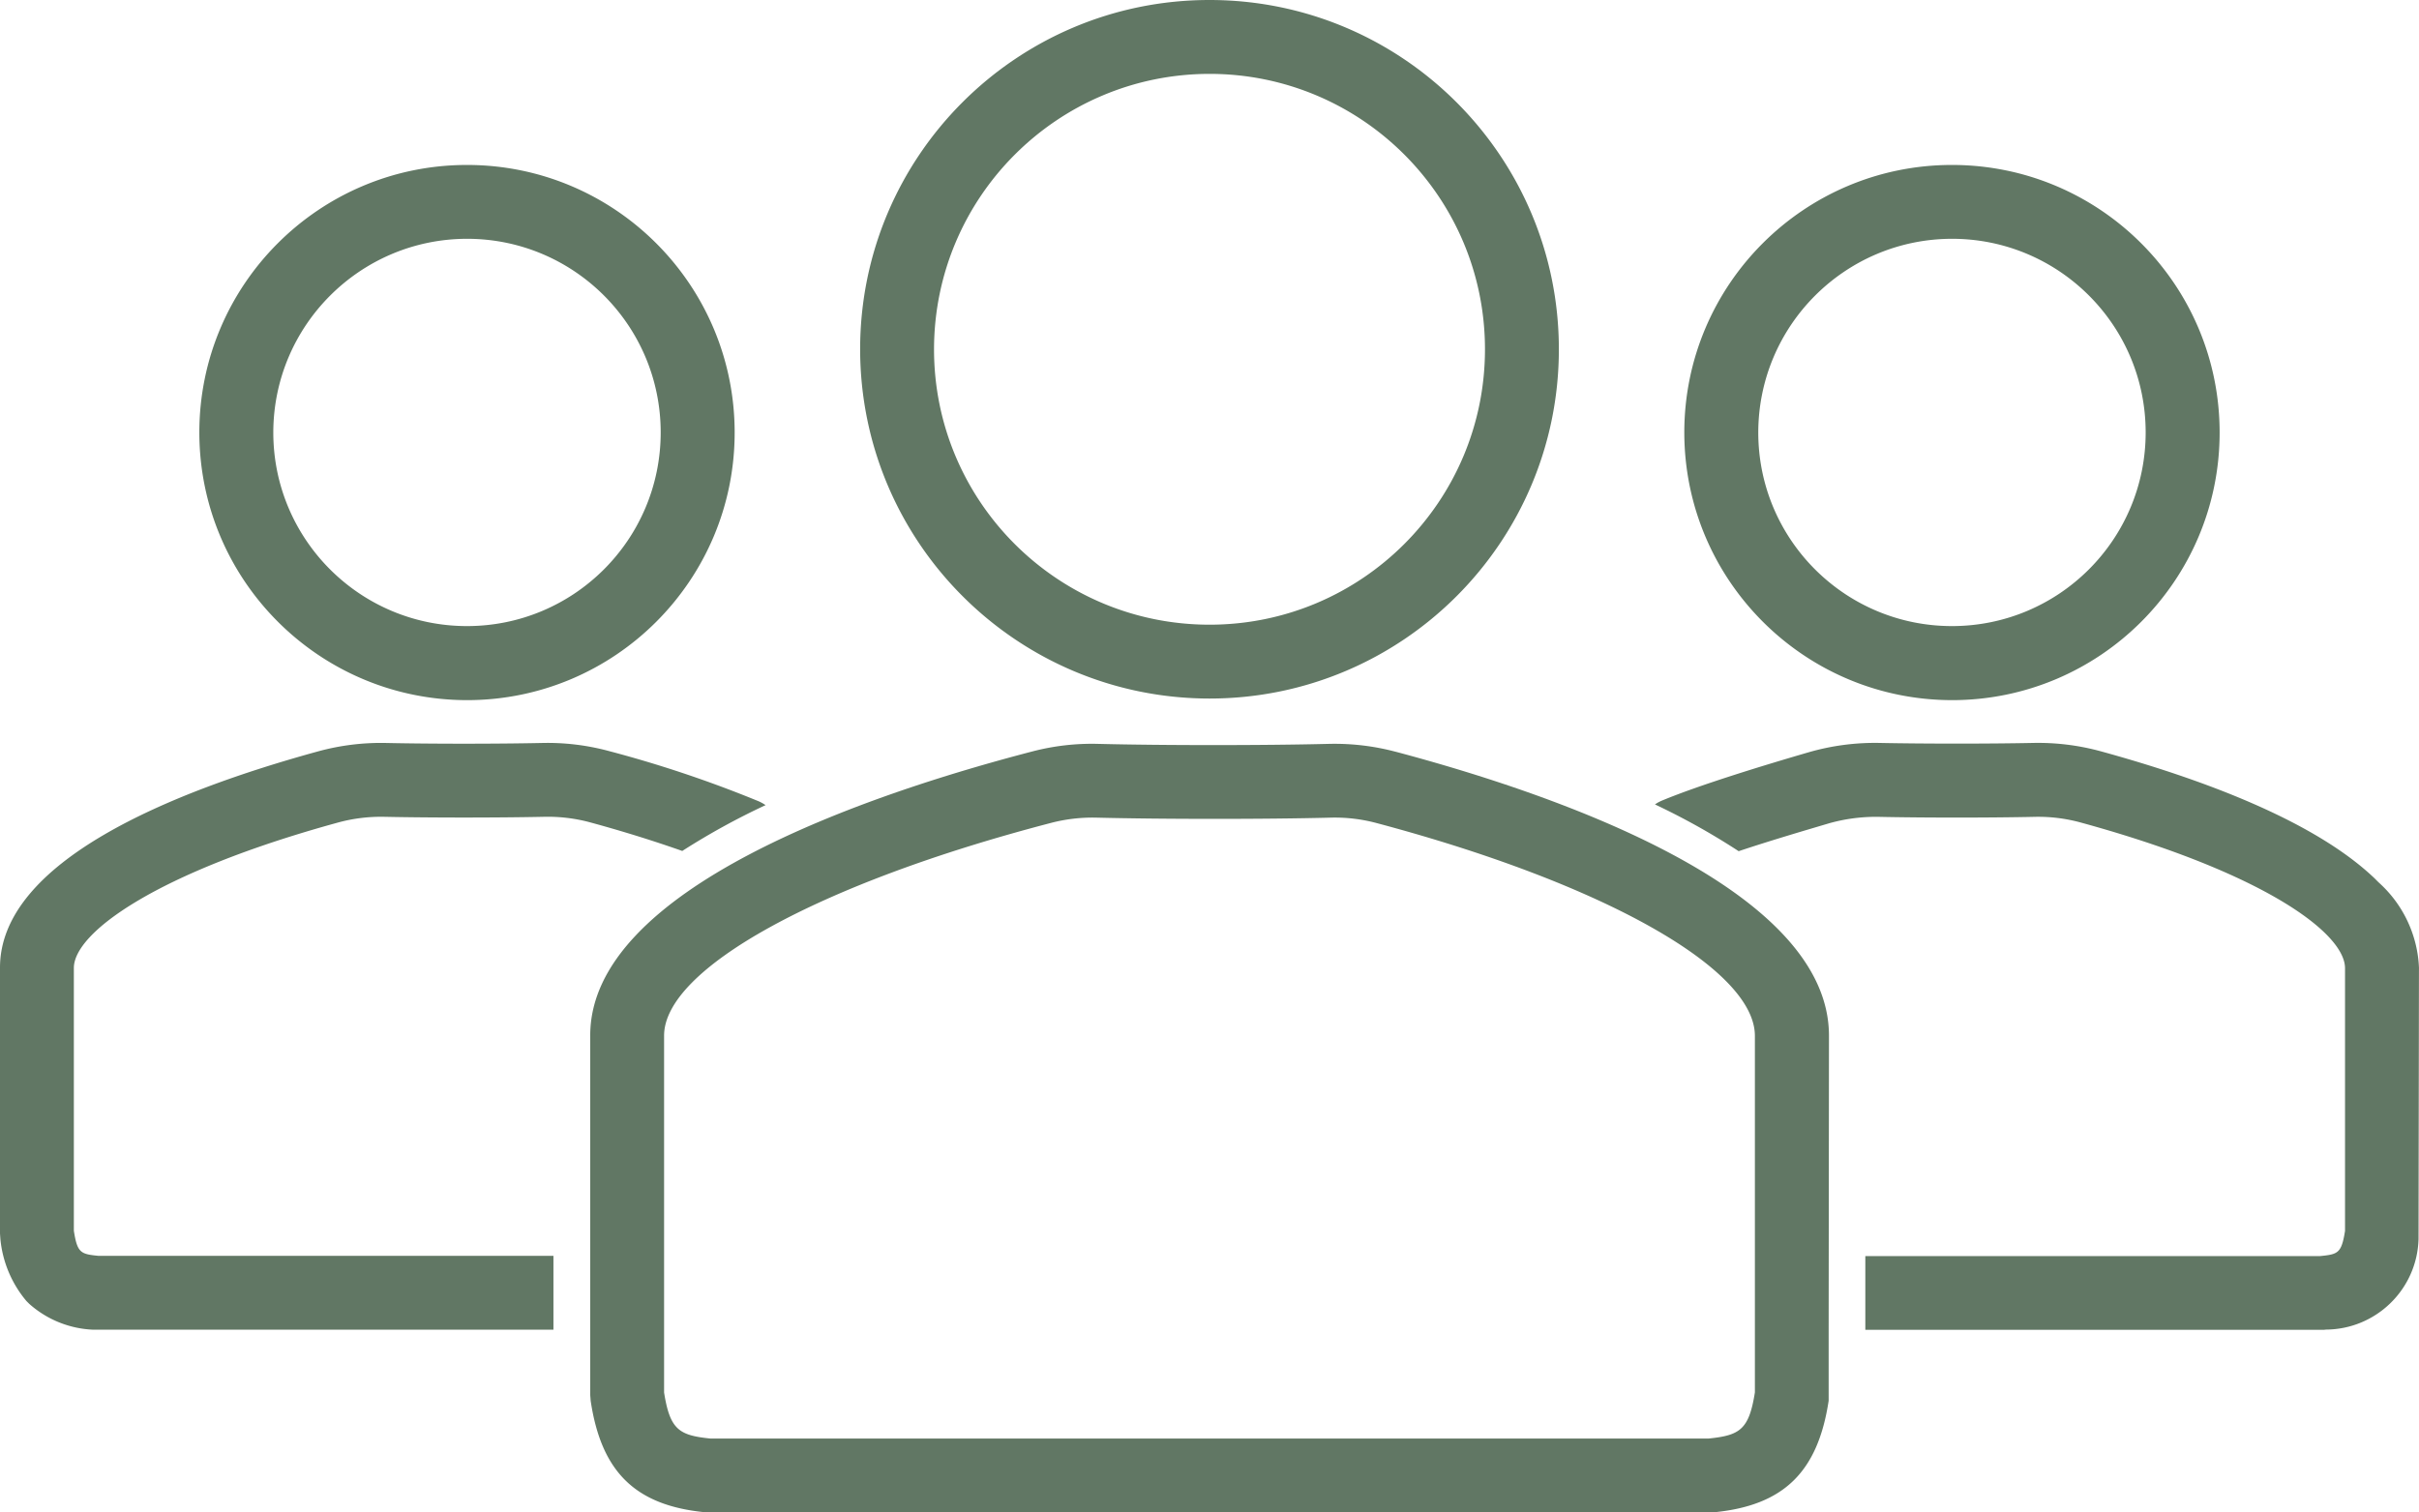 <svg xmlns="http://www.w3.org/2000/svg" viewBox="0 0 1315.7 822.71" overflow="visible"><style>.st0{fill:#617764}</style><path class="st0" d="M1061.68 380.9c80.4 0 145.58-65.18 145.58-145.58s-65.18-145.58-145.58-145.58S916.1 154.92 916.1 235.32c.09 80.36 65.22 145.48 145.58 145.58zm0-250.99c58.19 0 105.35 47.17 105.35 105.35 0 58.19-47.17 105.35-105.35 105.35-58.19 0-105.35-47.17-105.35-105.35.1-58.14 47.2-105.25 105.35-105.35zM254 380.9c80.4 0 145.58-65.18 145.58-145.58S334.4 89.74 254 89.74s-145.58 65.18-145.58 145.58c.1 80.36 65.22 145.48 145.58 145.58zm0-250.99c58.19 0 105.35 47.17 105.35 105.35 0 58.19-47.17 105.35-105.35 105.35s-105.35-47.17-105.35-105.35c.1-58.14 47.21-105.25 105.35-105.35zM657.85 380.03c104.94 0 190.02-85.07 190.02-190.02C847.86 85.07 762.79 0 657.85 0 552.91 0 467.83 85.07 467.83 190.02c.11 104.89 85.12 189.91 190.02 190.01zM508.02 190.02c.09-82.71 67.12-149.74 149.83-149.83 82.75 0 149.83 67.08 149.83 149.83 0 82.75-67.08 149.83-149.83 149.83-82.75-.01-149.83-67.09-149.83-149.83zM1293.68 479.99l-2.2-2.2c-33.11-31.57-94.56-54.14-148.85-69.06-12-3.28-24.4-4.81-36.84-4.55-23.78.49-58.96.49-83.42 0-13.02-.26-26 1.44-38.51 5.04-25.4 7.39-59.69 17.91-79.96 26.34-1.32.56-2.58 1.25-3.76 2.07a381.168 381.168 0 0 1 45.53 25.44c17.36-5.81 36.67-11.46 49.35-15.22a94.081 94.081 0 0 1 26.49-3.46c25.04.53 60.84.53 85.13 0 8.56-.19 17.09.87 25.34 3.16 98.81 27.07 143.62 60 143.49 79.3v142.81c-1.94 12.13-3.78 12.72-13.51 13.68h-247.4v40.13h249.45l.96-.13c27.36-.1 49.71-21.9 50.48-49.25l.23-147.1.02-.06a66.023 66.023 0 0 0-22.02-46.94zM183.68 447.53a88.88 88.88 0 0 1 25.34-3.16c25 .53 61.44.53 86.71 0 8.4-.21 16.79.77 24.91 2.93 11.19 3.03 29.95 8.41 50.44 15.65a387.22 387.22 0 0 1 45.31-24.93c-1.18-.82-2.44-1.52-3.75-2.1a649.392 649.392 0 0 0-81.61-27.37 127.863 127.863 0 0 0-36.1-4.35c-24.8.53-60.54.53-85 0-12.43-.26-24.84 1.27-36.84 4.55C93.9 430.47-.39 468.49 0 526.81v144.3l.21 2.95a61.41 61.41 0 0 0 14.15 33.73l1.54 1.54a55.755 55.755 0 0 0 34.86 14.07h250.26v-40.17H53.68c-9.75-.96-11.63-1.52-13.51-13.68V526.68c-.13-19.15 44.68-52.04 143.51-79.15zM416.42 438.01c-.01 0-.02.01-.03.01 0 0 .01 0 .01.01l.02-.02z"/><path class="st0" d="M759.23 409l-.13-.02a129.19 129.19 0 0 0-36.35-4.29c-35.31.88-90.44.88-125.52 0-12.05-.32-24.08 1.07-35.75 4.12-89.95 23.42-240.98 74.73-240.45 154.89v195.36l.23 2.99c5.79 38.77 24.34 56.93 62.08 60.65H932.53c37.63-3.76 56.21-21.88 62.08-60.65v-38.64l.17-159.56c.52-80.08-147.37-131.39-235.55-154.85zm195.25 348.56c-3.2 20.26-8.2 23.29-25.04 25.04H386.28c-16.93-1.75-21.88-4.78-25.08-25.04V563.59c-.26-36.48 84.34-83.06 210.47-115.91a89.505 89.505 0 0 1 24.55-2.86c35.75.88 91.66.92 127.54 0 8.45-.22 16.88.78 25.04 2.97 123.28 32.81 205.95 79.34 205.69 115.91v193.86z"/></svg>
